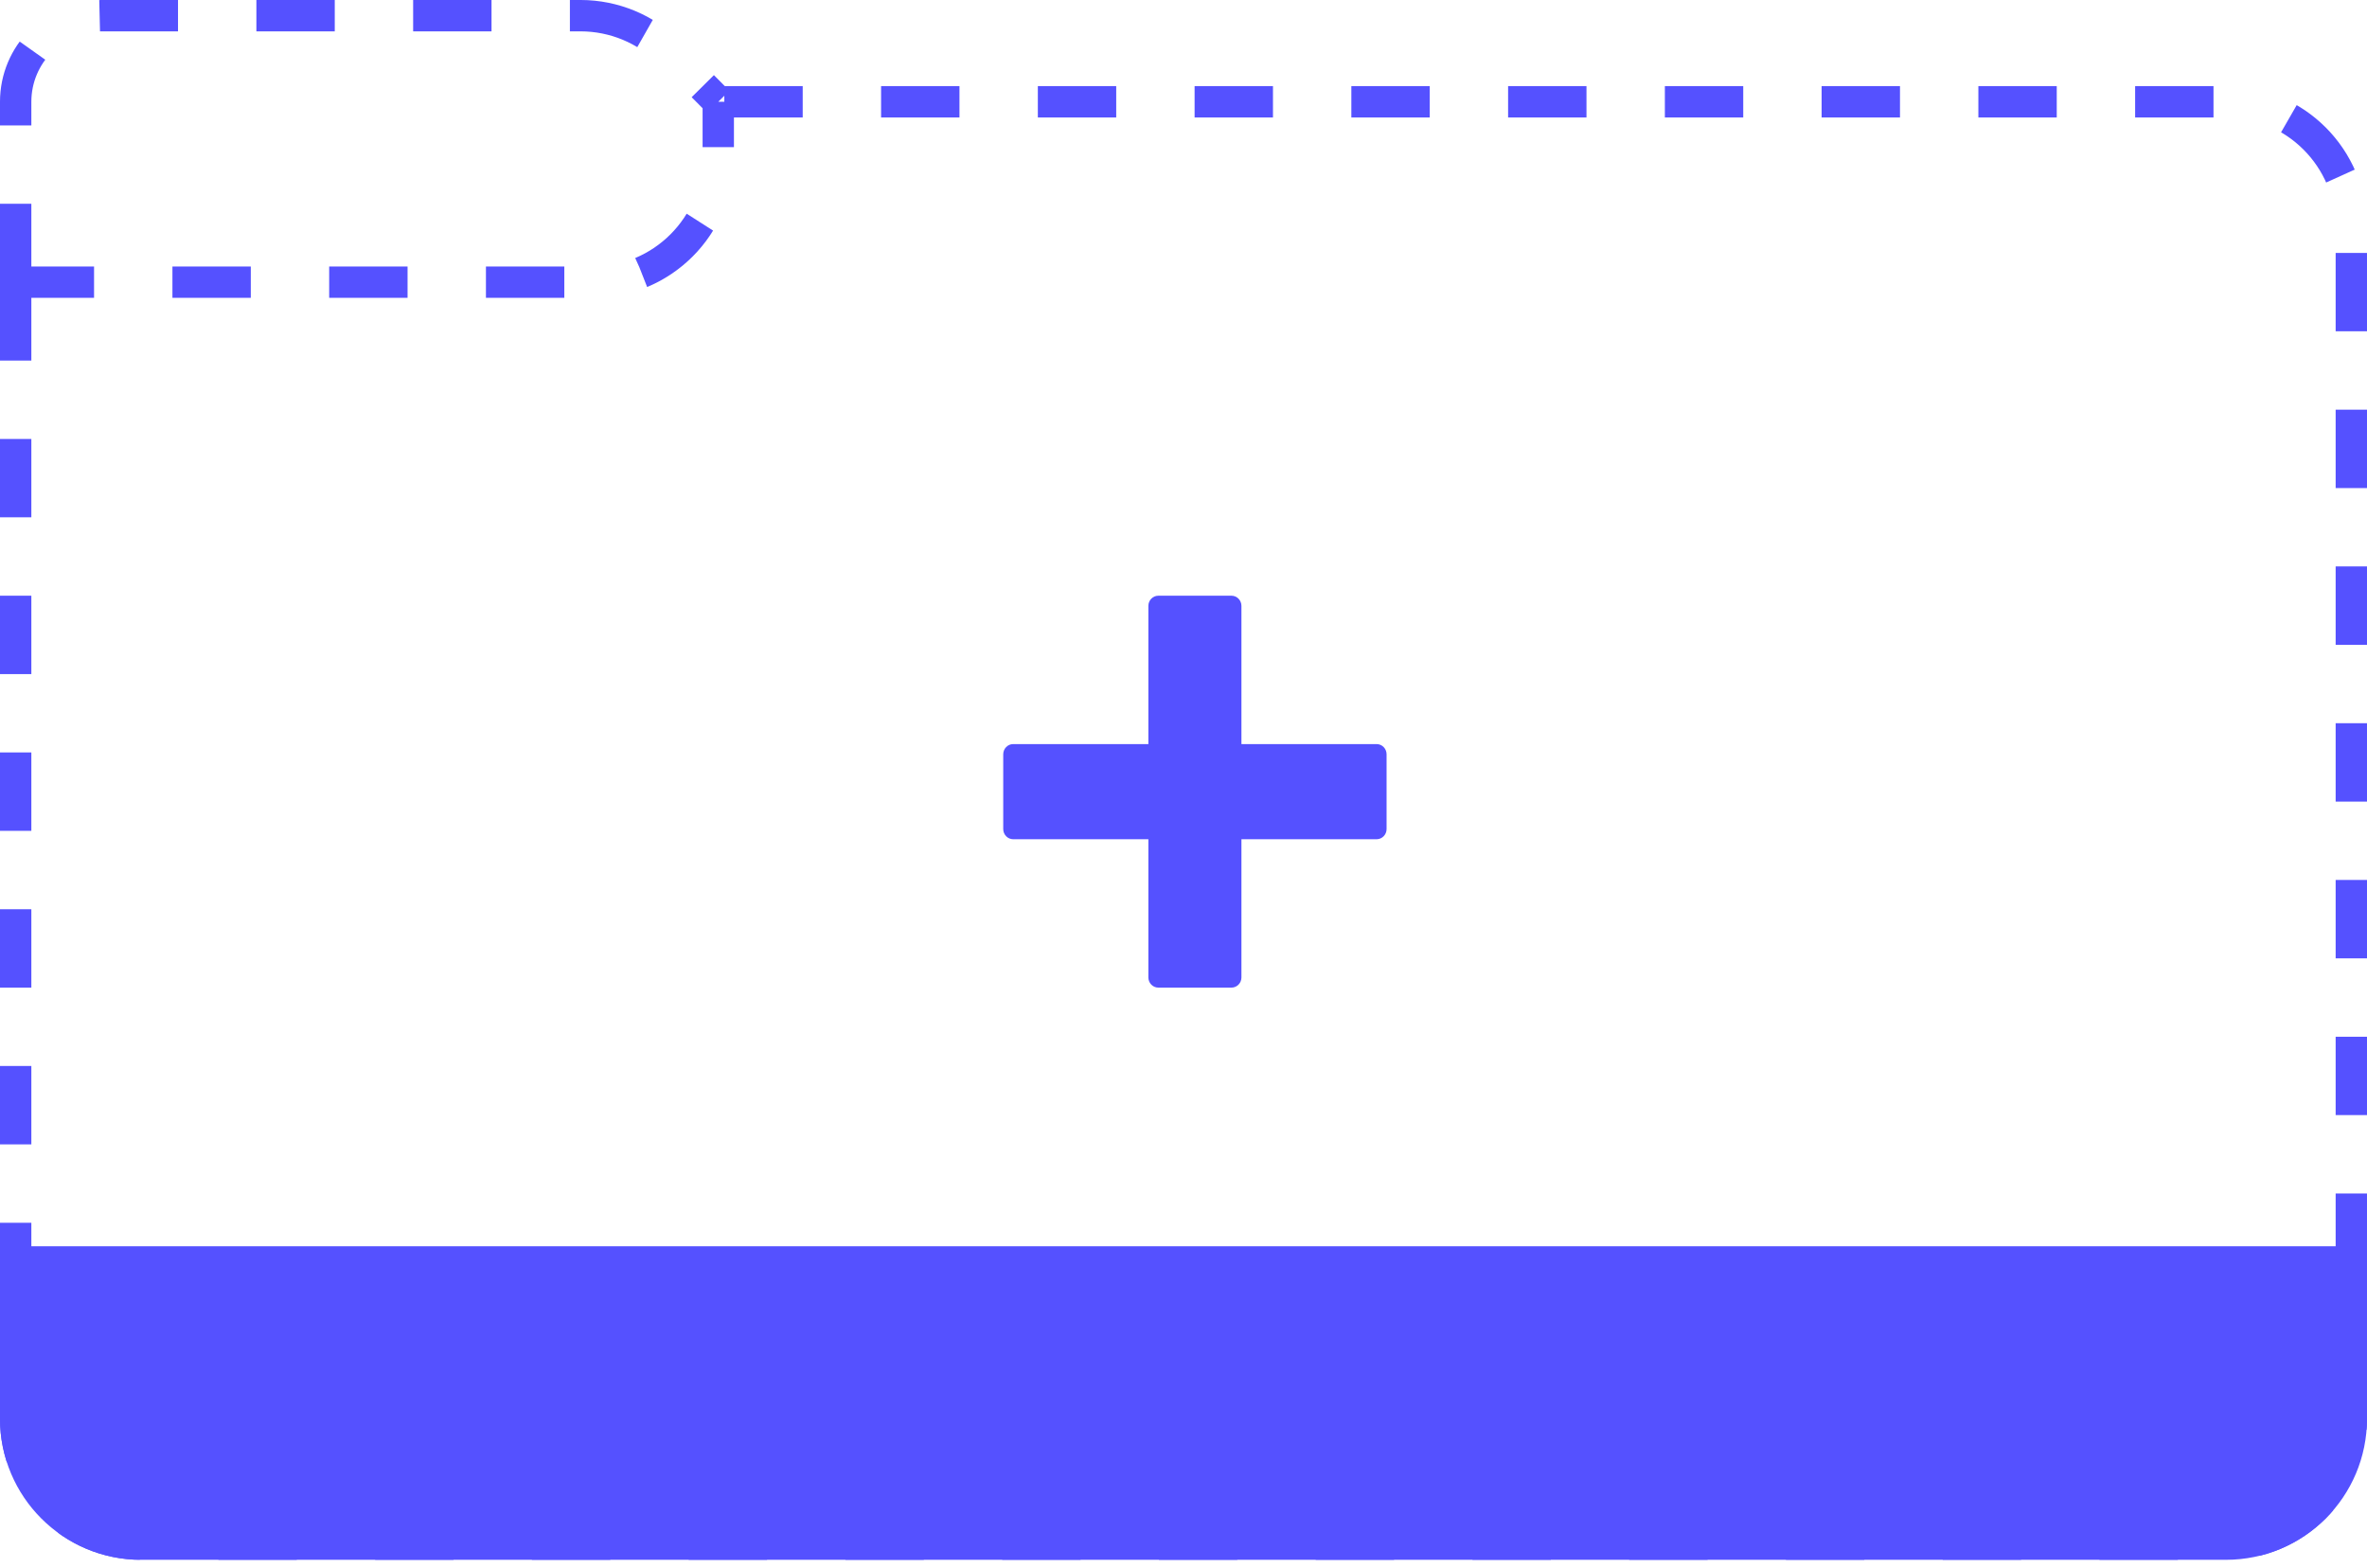 <svg width="151" height="100" viewBox="0 0 151 100" fill="none" xmlns="http://www.w3.org/2000/svg">
<path d="M1 18L1 90.5C1 94.918 4.582 98.5 9 98.5L142 98.5C146.418 98.5 150 94.918 150 90.5V14.492C150 10.074 146.418 6.492 142 6.492L45.821 6.492M1 18L1 6.492V6.492C1 3.459 3.459 1 6.492 1H37.039C39.171 1 41.215 1.851 42.717 3.364L45.821 6.492M1 18H37.821C42.239 18 45.821 14.418 45.821 10V6.492" stroke="#5551FF" stroke-width="2" stroke-dasharray="5 5"/>
<path d="M9 98.5C4.582 98.5 1 94.918 1 90.5L1 80.5L150 80.5V90.5C150 94.918 146.418 98.5 142 98.5L9 98.5Z" fill="#5551FF" stroke="#5551FF" stroke-width="2"/>
<g clip-path="url(#clip0)">
<path d="M64 48.116V52.884C64 53.243 64.285 53.535 64.636 53.535H73.259V62.35C73.259 62.709 73.544 63 73.895 63H78.56C78.911 63 79.196 62.709 79.196 62.35V53.535H87.819C88.17 53.535 88.455 53.243 88.455 52.884V48.116C88.455 47.757 88.17 47.465 87.819 47.465H79.196V38.65C79.196 38.291 78.911 38 78.56 38H73.895C73.544 38 73.259 38.291 73.259 38.65V47.465H64.636C64.285 47.465 64 47.757 64 48.116Z" fill="#5551FF"/>
</g>
<defs>
<clipPath id="clip0">
<rect width="24.454" height="25" fill="white" transform="matrix(-1 0 0 1 88.455 38)"/>
</clipPath>
</defs>
</svg>
